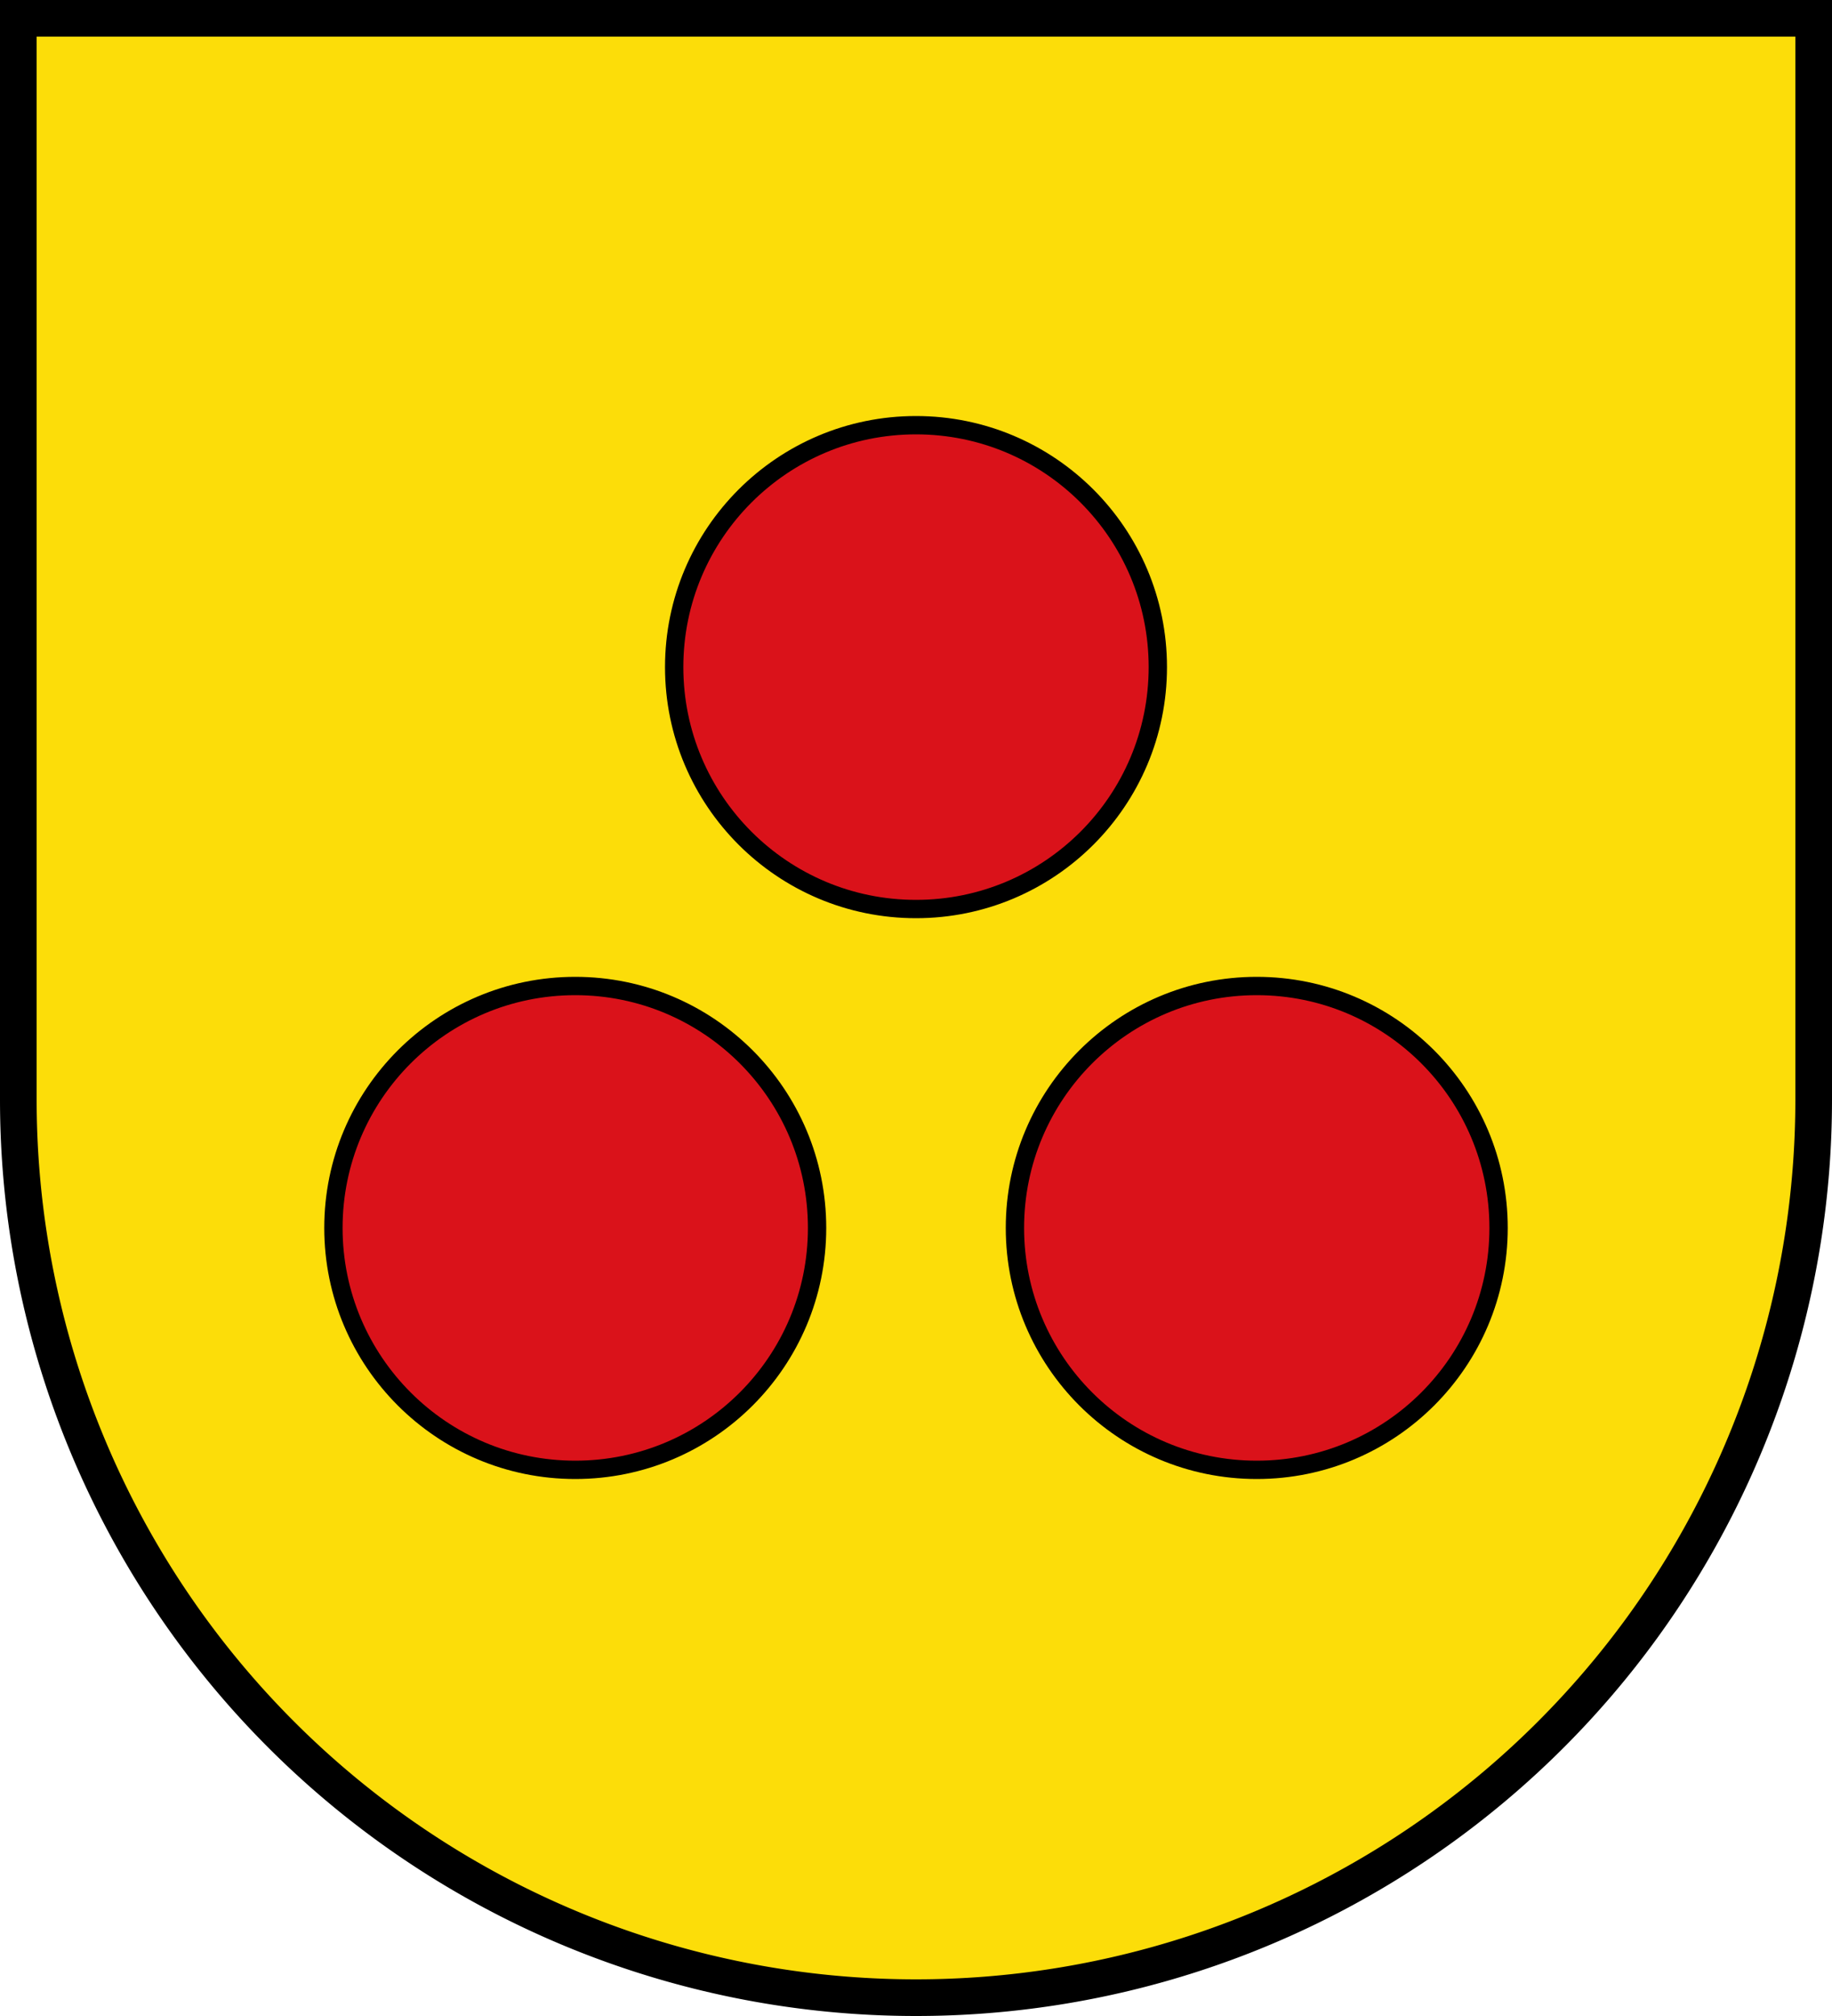 <svg height="550" width="500" xmlns="http://www.w3.org/2000/svg"><g fill="#d11" stroke="#000" stroke-width="5"><path d="M5 5h490v295a245 245 0 0 1-490 0z" fill="#fcdd09" stroke-width="10"/><g fill="#da121a"><circle cx="250" cy="182" r="66"/><circle cx="157" cy="335" r="66"/><circle cx="343" cy="335" r="66"/></g></g></svg>